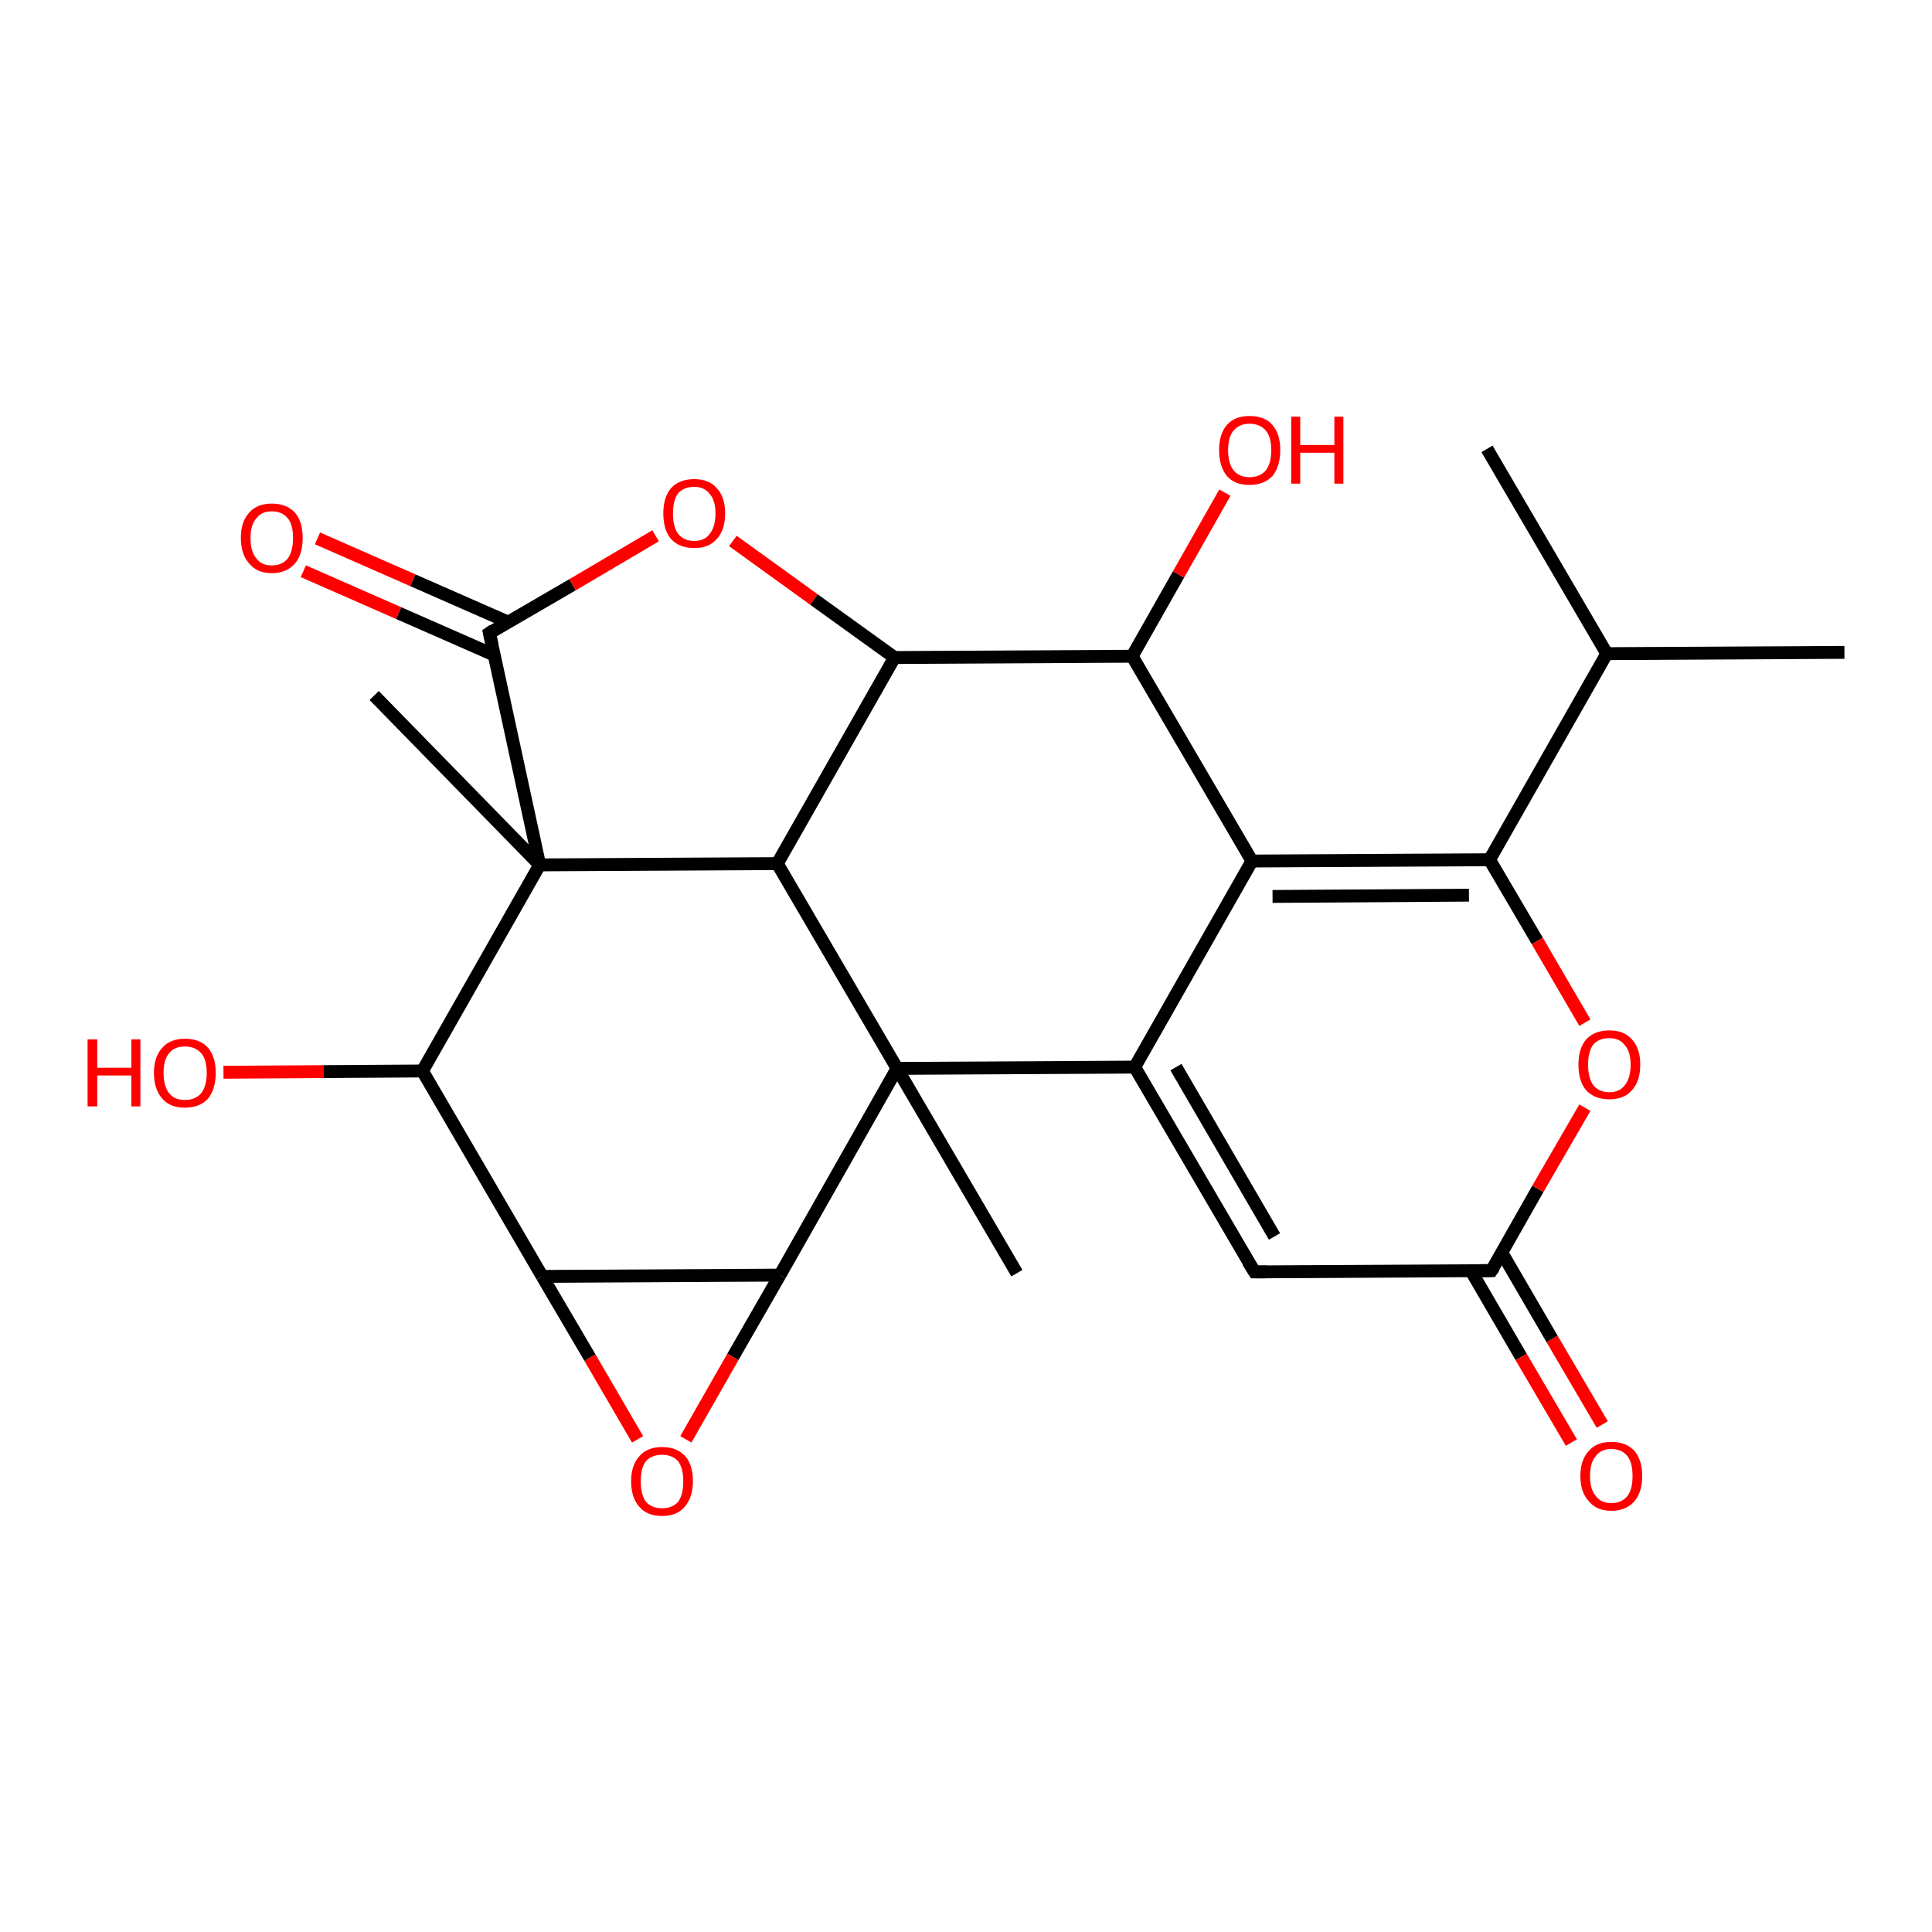 <?xml version='1.0' encoding='iso-8859-1'?>
<svg version='1.1' baseProfile='full'
              xmlns='http://www.w3.org/2000/svg'
                      xmlns:rdkit='http://www.rdkit.org/xml'
                      xmlns:xlink='http://www.w3.org/1999/xlink'
                  xml:space='preserve'
width='300px' height='300px' viewBox='0 0 300 300'>
<!-- END OF HEADER -->
<rect style='opacity:1.0;fill:#FFFFFF;stroke:none' width='300.0' height='300.0' x='0.0' y='0.0'> </rect>
<path class='bond-0 atom-0 atom-1' d='M 244.0,224.0 L 236.2,210.7' style='fill:none;fill-rule:evenodd;stroke:#FF0000;stroke-width:2.0px;stroke-linecap:butt;stroke-linejoin:miter;stroke-opacity:1' />
<path class='bond-0 atom-0 atom-1' d='M 236.2,210.7 L 228.4,197.3' style='fill:none;fill-rule:evenodd;stroke:#000000;stroke-width:2.0px;stroke-linecap:butt;stroke-linejoin:miter;stroke-opacity:1' />
<path class='bond-0 atom-0 atom-1' d='M 248.8,221.2 L 241.0,207.9' style='fill:none;fill-rule:evenodd;stroke:#FF0000;stroke-width:2.0px;stroke-linecap:butt;stroke-linejoin:miter;stroke-opacity:1' />
<path class='bond-0 atom-0 atom-1' d='M 241.0,207.9 L 233.2,194.5' style='fill:none;fill-rule:evenodd;stroke:#000000;stroke-width:2.0px;stroke-linecap:butt;stroke-linejoin:miter;stroke-opacity:1' />
<path class='bond-1 atom-1 atom-2' d='M 231.6,197.3 L 238.8,184.6' style='fill:none;fill-rule:evenodd;stroke:#000000;stroke-width:2.0px;stroke-linecap:butt;stroke-linejoin:miter;stroke-opacity:1' />
<path class='bond-1 atom-1 atom-2' d='M 238.8,184.6 L 246.1,172.0' style='fill:none;fill-rule:evenodd;stroke:#FF0000;stroke-width:2.0px;stroke-linecap:butt;stroke-linejoin:miter;stroke-opacity:1' />
<path class='bond-2 atom-2 atom-3' d='M 246.1,158.8 L 238.7,146.1' style='fill:none;fill-rule:evenodd;stroke:#FF0000;stroke-width:2.0px;stroke-linecap:butt;stroke-linejoin:miter;stroke-opacity:1' />
<path class='bond-2 atom-2 atom-3' d='M 238.7,146.1 L 231.3,133.5' style='fill:none;fill-rule:evenodd;stroke:#000000;stroke-width:2.0px;stroke-linecap:butt;stroke-linejoin:miter;stroke-opacity:1' />
<path class='bond-3 atom-3 atom-4' d='M 231.3,133.5 L 194.4,133.7' style='fill:none;fill-rule:evenodd;stroke:#000000;stroke-width:2.0px;stroke-linecap:butt;stroke-linejoin:miter;stroke-opacity:1' />
<path class='bond-3 atom-3 atom-4' d='M 228.1,139.0 L 197.6,139.2' style='fill:none;fill-rule:evenodd;stroke:#000000;stroke-width:2.0px;stroke-linecap:butt;stroke-linejoin:miter;stroke-opacity:1' />
<path class='bond-4 atom-4 atom-5' d='M 194.4,133.7 L 176.2,165.7' style='fill:none;fill-rule:evenodd;stroke:#000000;stroke-width:2.0px;stroke-linecap:butt;stroke-linejoin:miter;stroke-opacity:1' />
<path class='bond-5 atom-5 atom-6' d='M 176.2,165.7 L 194.8,197.5' style='fill:none;fill-rule:evenodd;stroke:#000000;stroke-width:2.0px;stroke-linecap:butt;stroke-linejoin:miter;stroke-opacity:1' />
<path class='bond-5 atom-5 atom-6' d='M 182.6,165.7 L 197.9,192.0' style='fill:none;fill-rule:evenodd;stroke:#000000;stroke-width:2.0px;stroke-linecap:butt;stroke-linejoin:miter;stroke-opacity:1' />
<path class='bond-6 atom-5 atom-7' d='M 176.2,165.7 L 139.3,165.9' style='fill:none;fill-rule:evenodd;stroke:#000000;stroke-width:2.0px;stroke-linecap:butt;stroke-linejoin:miter;stroke-opacity:1' />
<path class='bond-7 atom-7 atom-8' d='M 139.3,165.9 L 121.1,198.0' style='fill:none;fill-rule:evenodd;stroke:#000000;stroke-width:2.0px;stroke-linecap:butt;stroke-linejoin:miter;stroke-opacity:1' />
<path class='bond-8 atom-8 atom-9' d='M 121.1,198.0 L 113.8,210.7' style='fill:none;fill-rule:evenodd;stroke:#000000;stroke-width:2.0px;stroke-linecap:butt;stroke-linejoin:miter;stroke-opacity:1' />
<path class='bond-8 atom-8 atom-9' d='M 113.8,210.7 L 106.5,223.5' style='fill:none;fill-rule:evenodd;stroke:#FF0000;stroke-width:2.0px;stroke-linecap:butt;stroke-linejoin:miter;stroke-opacity:1' />
<path class='bond-9 atom-9 atom-10' d='M 99.0,223.5 L 91.6,210.8' style='fill:none;fill-rule:evenodd;stroke:#FF0000;stroke-width:2.0px;stroke-linecap:butt;stroke-linejoin:miter;stroke-opacity:1' />
<path class='bond-9 atom-9 atom-10' d='M 91.6,210.8 L 84.2,198.2' style='fill:none;fill-rule:evenodd;stroke:#000000;stroke-width:2.0px;stroke-linecap:butt;stroke-linejoin:miter;stroke-opacity:1' />
<path class='bond-10 atom-10 atom-11' d='M 84.2,198.2 L 65.6,166.3' style='fill:none;fill-rule:evenodd;stroke:#000000;stroke-width:2.0px;stroke-linecap:butt;stroke-linejoin:miter;stroke-opacity:1' />
<path class='bond-11 atom-11 atom-12' d='M 65.6,166.3 L 50.2,166.4' style='fill:none;fill-rule:evenodd;stroke:#000000;stroke-width:2.0px;stroke-linecap:butt;stroke-linejoin:miter;stroke-opacity:1' />
<path class='bond-11 atom-11 atom-12' d='M 50.2,166.4 L 34.7,166.5' style='fill:none;fill-rule:evenodd;stroke:#FF0000;stroke-width:2.0px;stroke-linecap:butt;stroke-linejoin:miter;stroke-opacity:1' />
<path class='bond-12 atom-11 atom-13' d='M 65.6,166.3 L 83.8,134.3' style='fill:none;fill-rule:evenodd;stroke:#000000;stroke-width:2.0px;stroke-linecap:butt;stroke-linejoin:miter;stroke-opacity:1' />
<path class='bond-13 atom-13 atom-14' d='M 83.8,134.3 L 76.0,98.3' style='fill:none;fill-rule:evenodd;stroke:#000000;stroke-width:2.0px;stroke-linecap:butt;stroke-linejoin:miter;stroke-opacity:1' />
<path class='bond-14 atom-14 atom-15' d='M 78.9,96.6 L 64.1,90.1' style='fill:none;fill-rule:evenodd;stroke:#000000;stroke-width:2.0px;stroke-linecap:butt;stroke-linejoin:miter;stroke-opacity:1' />
<path class='bond-14 atom-14 atom-15' d='M 64.1,90.1 L 49.3,83.6' style='fill:none;fill-rule:evenodd;stroke:#FF0000;stroke-width:2.0px;stroke-linecap:butt;stroke-linejoin:miter;stroke-opacity:1' />
<path class='bond-14 atom-14 atom-15' d='M 76.7,101.7 L 61.9,95.2' style='fill:none;fill-rule:evenodd;stroke:#000000;stroke-width:2.0px;stroke-linecap:butt;stroke-linejoin:miter;stroke-opacity:1' />
<path class='bond-14 atom-14 atom-15' d='M 61.9,95.2 L 47.1,88.7' style='fill:none;fill-rule:evenodd;stroke:#FF0000;stroke-width:2.0px;stroke-linecap:butt;stroke-linejoin:miter;stroke-opacity:1' />
<path class='bond-15 atom-14 atom-16' d='M 76.0,98.3 L 88.9,90.8' style='fill:none;fill-rule:evenodd;stroke:#000000;stroke-width:2.0px;stroke-linecap:butt;stroke-linejoin:miter;stroke-opacity:1' />
<path class='bond-15 atom-14 atom-16' d='M 88.9,90.8 L 101.8,83.2' style='fill:none;fill-rule:evenodd;stroke:#FF0000;stroke-width:2.0px;stroke-linecap:butt;stroke-linejoin:miter;stroke-opacity:1' />
<path class='bond-16 atom-16 atom-17' d='M 113.8,84.0 L 126.4,93.1' style='fill:none;fill-rule:evenodd;stroke:#FF0000;stroke-width:2.0px;stroke-linecap:butt;stroke-linejoin:miter;stroke-opacity:1' />
<path class='bond-16 atom-16 atom-17' d='M 126.4,93.1 L 138.9,102.1' style='fill:none;fill-rule:evenodd;stroke:#000000;stroke-width:2.0px;stroke-linecap:butt;stroke-linejoin:miter;stroke-opacity:1' />
<path class='bond-17 atom-17 atom-18' d='M 138.9,102.1 L 120.7,134.1' style='fill:none;fill-rule:evenodd;stroke:#000000;stroke-width:2.0px;stroke-linecap:butt;stroke-linejoin:miter;stroke-opacity:1' />
<path class='bond-18 atom-17 atom-19' d='M 138.9,102.1 L 175.8,101.9' style='fill:none;fill-rule:evenodd;stroke:#000000;stroke-width:2.0px;stroke-linecap:butt;stroke-linejoin:miter;stroke-opacity:1' />
<path class='bond-19 atom-19 atom-20' d='M 175.8,101.9 L 183.0,89.2' style='fill:none;fill-rule:evenodd;stroke:#000000;stroke-width:2.0px;stroke-linecap:butt;stroke-linejoin:miter;stroke-opacity:1' />
<path class='bond-19 atom-19 atom-20' d='M 183.0,89.2 L 190.2,76.5' style='fill:none;fill-rule:evenodd;stroke:#FF0000;stroke-width:2.0px;stroke-linecap:butt;stroke-linejoin:miter;stroke-opacity:1' />
<path class='bond-20 atom-13 atom-21' d='M 83.8,134.3 L 58.1,108.0' style='fill:none;fill-rule:evenodd;stroke:#000000;stroke-width:2.0px;stroke-linecap:butt;stroke-linejoin:miter;stroke-opacity:1' />
<path class='bond-21 atom-7 atom-22' d='M 139.3,165.9 L 157.9,197.7' style='fill:none;fill-rule:evenodd;stroke:#000000;stroke-width:2.0px;stroke-linecap:butt;stroke-linejoin:miter;stroke-opacity:1' />
<path class='bond-22 atom-3 atom-23' d='M 231.3,133.5 L 249.5,101.5' style='fill:none;fill-rule:evenodd;stroke:#000000;stroke-width:2.0px;stroke-linecap:butt;stroke-linejoin:miter;stroke-opacity:1' />
<path class='bond-23 atom-23 atom-24' d='M 249.5,101.5 L 286.4,101.3' style='fill:none;fill-rule:evenodd;stroke:#000000;stroke-width:2.0px;stroke-linecap:butt;stroke-linejoin:miter;stroke-opacity:1' />
<path class='bond-24 atom-23 atom-25' d='M 249.5,101.5 L 230.9,69.7' style='fill:none;fill-rule:evenodd;stroke:#000000;stroke-width:2.0px;stroke-linecap:butt;stroke-linejoin:miter;stroke-opacity:1' />
<path class='bond-25 atom-6 atom-1' d='M 194.8,197.5 L 231.6,197.3' style='fill:none;fill-rule:evenodd;stroke:#000000;stroke-width:2.0px;stroke-linecap:butt;stroke-linejoin:miter;stroke-opacity:1' />
<path class='bond-26 atom-10 atom-8' d='M 84.2,198.2 L 121.1,198.0' style='fill:none;fill-rule:evenodd;stroke:#000000;stroke-width:2.0px;stroke-linecap:butt;stroke-linejoin:miter;stroke-opacity:1' />
<path class='bond-27 atom-18 atom-13' d='M 120.7,134.1 L 83.8,134.3' style='fill:none;fill-rule:evenodd;stroke:#000000;stroke-width:2.0px;stroke-linecap:butt;stroke-linejoin:miter;stroke-opacity:1' />
<path class='bond-28 atom-18 atom-7' d='M 120.7,134.1 L 139.3,165.9' style='fill:none;fill-rule:evenodd;stroke:#000000;stroke-width:2.0px;stroke-linecap:butt;stroke-linejoin:miter;stroke-opacity:1' />
<path class='bond-29 atom-19 atom-4' d='M 175.8,101.9 L 194.4,133.7' style='fill:none;fill-rule:evenodd;stroke:#000000;stroke-width:2.0px;stroke-linecap:butt;stroke-linejoin:miter;stroke-opacity:1' />
<path d='M 232.0,196.7 L 231.6,197.3 L 229.8,197.3' style='fill:none;stroke:#000000;stroke-width:2.0px;stroke-linecap:butt;stroke-linejoin:miter;stroke-opacity:1;' />
<path d='M 193.8,195.9 L 194.8,197.5 L 196.6,197.5' style='fill:none;stroke:#000000;stroke-width:2.0px;stroke-linecap:butt;stroke-linejoin:miter;stroke-opacity:1;' />
<path d='M 76.4,100.1 L 76.0,98.3 L 76.6,97.9' style='fill:none;stroke:#000000;stroke-width:2.0px;stroke-linecap:butt;stroke-linejoin:miter;stroke-opacity:1;' />
<path class='atom-0' d='M 245.4 229.2
Q 245.4 226.7, 246.7 225.3
Q 247.9 223.9, 250.2 223.9
Q 252.5 223.9, 253.8 225.3
Q 255.0 226.7, 255.0 229.2
Q 255.0 231.7, 253.8 233.1
Q 252.5 234.6, 250.2 234.6
Q 247.9 234.6, 246.7 233.1
Q 245.4 231.7, 245.4 229.2
M 250.2 233.4
Q 251.8 233.4, 252.7 232.3
Q 253.5 231.3, 253.5 229.2
Q 253.5 227.1, 252.7 226.1
Q 251.8 225.0, 250.2 225.0
Q 248.6 225.0, 247.8 226.1
Q 246.9 227.1, 246.9 229.2
Q 246.9 231.3, 247.8 232.3
Q 248.6 233.4, 250.2 233.4
' fill='#FF0000'/>
<path class='atom-2' d='M 245.1 165.3
Q 245.1 162.8, 246.3 161.4
Q 247.6 160.0, 249.9 160.0
Q 252.2 160.0, 253.4 161.4
Q 254.7 162.8, 254.7 165.3
Q 254.7 167.9, 253.4 169.3
Q 252.2 170.7, 249.9 170.7
Q 247.6 170.7, 246.3 169.3
Q 245.1 167.9, 245.1 165.3
M 249.9 169.6
Q 251.5 169.6, 252.3 168.5
Q 253.2 167.4, 253.2 165.3
Q 253.2 163.3, 252.3 162.3
Q 251.5 161.2, 249.9 161.2
Q 248.3 161.2, 247.4 162.2
Q 246.6 163.3, 246.6 165.3
Q 246.6 167.4, 247.4 168.5
Q 248.3 169.6, 249.9 169.6
' fill='#FF0000'/>
<path class='atom-9' d='M 98.0 230.0
Q 98.0 227.5, 99.3 226.1
Q 100.5 224.7, 102.8 224.7
Q 105.1 224.7, 106.4 226.1
Q 107.6 227.5, 107.6 230.0
Q 107.6 232.5, 106.3 234.0
Q 105.1 235.4, 102.8 235.4
Q 100.5 235.4, 99.3 234.0
Q 98.0 232.6, 98.0 230.0
M 102.8 234.2
Q 104.4 234.2, 105.3 233.2
Q 106.1 232.1, 106.1 230.0
Q 106.1 228.0, 105.3 226.9
Q 104.4 225.9, 102.8 225.9
Q 101.2 225.9, 100.3 226.9
Q 99.5 227.9, 99.5 230.0
Q 99.5 232.1, 100.3 233.2
Q 101.2 234.2, 102.8 234.2
' fill='#FF0000'/>
<path class='atom-12' d='M 13.6 161.4
L 15.1 161.4
L 15.1 165.8
L 20.4 165.8
L 20.4 161.4
L 21.8 161.4
L 21.8 171.8
L 20.4 171.8
L 20.4 167.0
L 15.1 167.0
L 15.1 171.8
L 13.6 171.8
L 13.6 161.4
' fill='#FF0000'/>
<path class='atom-12' d='M 23.9 166.6
Q 23.9 164.1, 25.2 162.7
Q 26.4 161.3, 28.7 161.3
Q 31.1 161.3, 32.3 162.7
Q 33.5 164.1, 33.5 166.6
Q 33.5 169.1, 32.3 170.6
Q 31.0 172.0, 28.7 172.0
Q 26.4 172.0, 25.2 170.6
Q 23.9 169.1, 23.9 166.6
M 28.7 170.8
Q 30.3 170.8, 31.2 169.8
Q 32.1 168.7, 32.1 166.6
Q 32.1 164.5, 31.2 163.5
Q 30.3 162.5, 28.7 162.5
Q 27.1 162.5, 26.3 163.5
Q 25.4 164.5, 25.4 166.6
Q 25.4 168.7, 26.3 169.8
Q 27.1 170.8, 28.7 170.8
' fill='#FF0000'/>
<path class='atom-15' d='M 37.4 83.5
Q 37.4 81.0, 38.7 79.6
Q 39.9 78.2, 42.2 78.2
Q 44.5 78.2, 45.8 79.6
Q 47.0 81.0, 47.0 83.5
Q 47.0 86.1, 45.8 87.5
Q 44.5 89.0, 42.2 89.0
Q 39.9 89.0, 38.7 87.5
Q 37.4 86.1, 37.4 83.5
M 42.2 87.8
Q 43.8 87.8, 44.7 86.7
Q 45.5 85.6, 45.5 83.5
Q 45.5 81.5, 44.7 80.5
Q 43.8 79.4, 42.2 79.4
Q 40.6 79.4, 39.8 80.5
Q 38.9 81.5, 38.9 83.5
Q 38.9 85.7, 39.8 86.7
Q 40.6 87.8, 42.2 87.8
' fill='#FF0000'/>
<path class='atom-16' d='M 103.0 79.7
Q 103.0 77.2, 104.2 75.8
Q 105.5 74.4, 107.8 74.4
Q 110.1 74.4, 111.3 75.8
Q 112.6 77.2, 112.6 79.7
Q 112.6 82.3, 111.3 83.7
Q 110.1 85.1, 107.8 85.1
Q 105.5 85.1, 104.2 83.7
Q 103.0 82.3, 103.0 79.7
M 107.8 84.0
Q 109.4 84.0, 110.2 82.9
Q 111.1 81.8, 111.1 79.7
Q 111.1 77.7, 110.2 76.7
Q 109.4 75.6, 107.8 75.6
Q 106.2 75.6, 105.3 76.6
Q 104.5 77.7, 104.5 79.7
Q 104.5 81.8, 105.3 82.9
Q 106.2 84.0, 107.8 84.0
' fill='#FF0000'/>
<path class='atom-20' d='M 189.3 69.9
Q 189.3 67.4, 190.5 66.0
Q 191.7 64.6, 194.0 64.6
Q 196.4 64.6, 197.6 66.0
Q 198.8 67.4, 198.8 69.9
Q 198.8 72.4, 197.6 73.9
Q 196.3 75.3, 194.0 75.3
Q 191.7 75.3, 190.5 73.9
Q 189.3 72.4, 189.3 69.9
M 194.0 74.1
Q 195.6 74.1, 196.5 73.1
Q 197.4 72.0, 197.4 69.9
Q 197.4 67.8, 196.5 66.8
Q 195.6 65.8, 194.0 65.8
Q 192.5 65.8, 191.6 66.8
Q 190.7 67.8, 190.7 69.9
Q 190.7 72.0, 191.6 73.1
Q 192.5 74.1, 194.0 74.1
' fill='#FF0000'/>
<path class='atom-20' d='M 200.5 64.7
L 201.9 64.7
L 201.9 69.1
L 207.2 69.1
L 207.2 64.7
L 208.6 64.7
L 208.6 75.1
L 207.2 75.1
L 207.2 70.3
L 201.9 70.3
L 201.9 75.1
L 200.5 75.1
L 200.5 64.7
' fill='#FF0000'/>
</svg>
